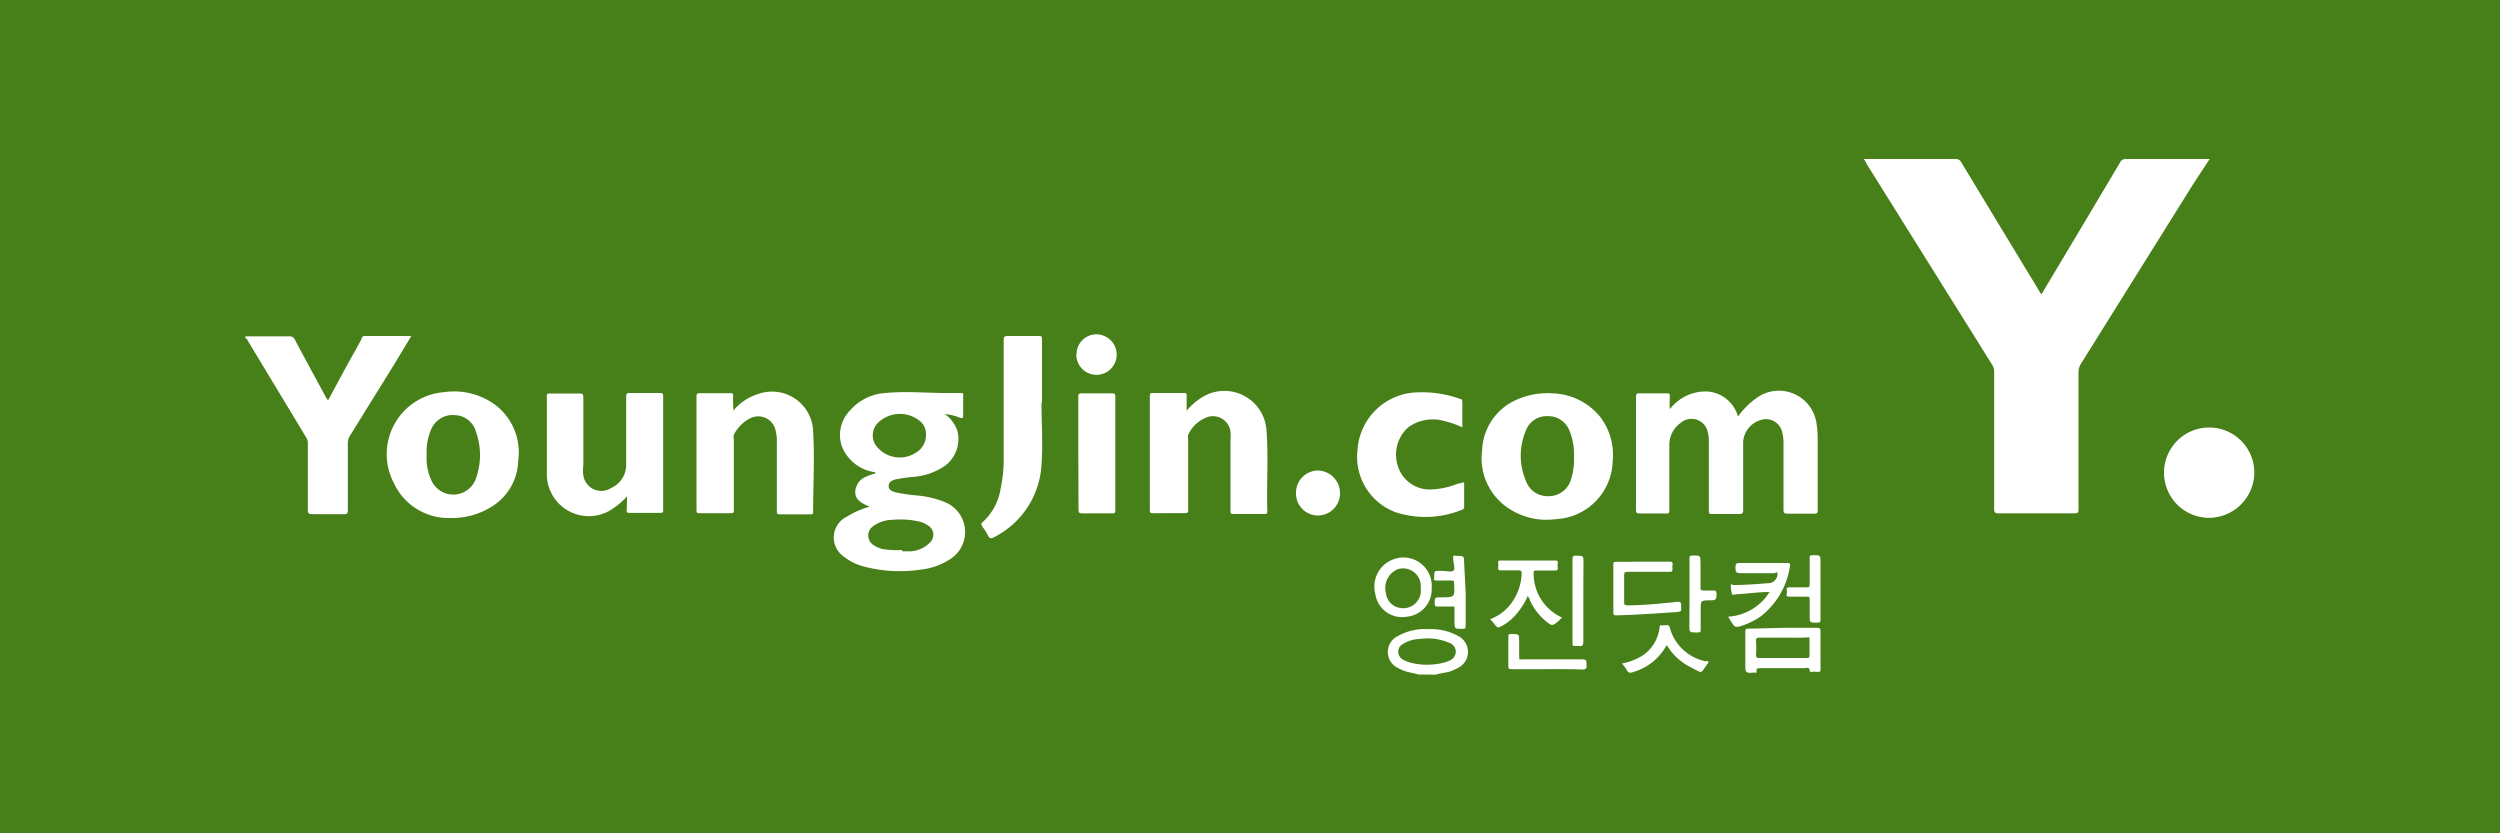 <svg id="Layer_1" data-name="Layer 1" xmlns="http://www.w3.org/2000/svg" viewBox="0 0 150 50"><defs><style>.cls-1{fill:#478018;}.cls-2{fill:#fff;}</style></defs><rect class="cls-1" width="150" height="50"/><path class="cls-2" d="M14.74,20.18c.87,0,1.74,0,2.61,0a.33.33,0,0,1,.33.18c.61,1.15,1.24,2.3,1.86,3.45l.14.22,1.15-2.13c.28-.51.57-1,.86-1.56,0-.08.07-.19.21-.18h2.78l-1.07,1.77L21,26.14a.83.83,0,0,0-.13.47c0,1.32,0,2.63,0,4,0,.2-.06.25-.25.24-.63,0-1.25,0-1.88,0-.24,0-.27-.07-.27-.3,0-1.29,0-2.59,0-3.88a.67.67,0,0,0-.08-.39l-3.59-5.95-.1-.07Z"/><path class="cls-2" d="M85.13,40.47l-.73-.17a2.62,2.62,0,0,1-.52-.22,1.06,1.06,0,0,1,0-1.92,3.27,3.27,0,0,1,1.81-.41,3.34,3.34,0,0,1,1.8.41,1.07,1.07,0,0,1,0,1.91c-.14.08-.28.13-.43.2s-.62.11-.92.21Zm.64-.59a4,4,0,0,0,1-.16l.17-.07a.61.61,0,0,0,.41-.55.58.58,0,0,0-.39-.53,3.26,3.26,0,0,0-1.77-.23,2,2,0,0,0-1,.29.53.53,0,0,0,0,.95,1.64,1.64,0,0,0,.3.14A3.91,3.91,0,0,0,85.77,39.88Z"/><path class="cls-2" d="M111.83,9.54h5.5a.35.35,0,0,1,.34.19q2.34,3.87,4.69,7.74c0,.05.07.1.1.16s.11-.12.15-.18q2.3-3.84,4.58-7.68a.38.38,0,0,1,.39-.23h5L131.62,11l-6.76,10.82a1,1,0,0,0-.15.51c0,2.73,0,5.47,0,8.2,0,.2,0,.27-.26.27h-4.54c-.22,0-.26-.07-.26-.27,0-2.74,0-5.48,0-8.21a.77.77,0,0,0-.13-.45L112,9.84A3.4,3.4,0,0,0,111.83,9.54Z"/><path class="cls-2" d="M56.69,24.84a2.11,2.11,0,0,1,.75,1,2,2,0,0,1-1,2.27,3.9,3.9,0,0,1-1.59.5,8.69,8.69,0,0,0-1.14.16c-.2.06-.38.14-.39.38s.19.32.38.38a10.13,10.13,0,0,0,1.45.21,5.69,5.69,0,0,1,1.62.42,1.93,1.93,0,0,1,.27,3.37,4,4,0,0,1-1.82.65,8.45,8.45,0,0,1-3.43-.2,3.14,3.14,0,0,1-1.14-.57A1.39,1.39,0,0,1,50.81,31a5.36,5.36,0,0,1,1.37-.6c-.55-.22-1-.5-.83-1.11s.68-.73,1.18-.89c0-.09-.11-.07-.17-.09a2.49,2.49,0,0,1-1.87-1.59A2.11,2.11,0,0,1,51,24.63a3.06,3.06,0,0,1,2.13-1.05c1.21-.12,2.43,0,3.65,0,.26,0,.52,0,.78,0s.24,0,.23.21c0,.37,0,.75,0,1.13,0,.15,0,.18-.18.15A3.27,3.27,0,0,0,56.69,24.84Zm-1.13,1.24a1,1,0,0,0-.31-.77,1.89,1.89,0,0,0-2.64.13,1.07,1.07,0,0,0,0,1.36,1.78,1.78,0,0,0,2.36.35A1.22,1.22,0,0,0,55.56,26.08Zm-1.43,7,.5,0a1.78,1.78,0,0,0,1.18-.54.64.64,0,0,0-.11-1,1.66,1.66,0,0,0-.56-.25,5.08,5.08,0,0,0-1.6-.1,2,2,0,0,0-1.19.41.68.68,0,0,0,.07,1.11,1.72,1.72,0,0,0,.52.23A5.24,5.24,0,0,0,54.13,33Z"/><path class="cls-2" d="M100.19,24.55a2.71,2.71,0,0,1,2.26-1.06,2.06,2.06,0,0,1,1.83,1.5,4.89,4.89,0,0,1,1.14-1.13A2.28,2.28,0,0,1,109,25.47a4.74,4.74,0,0,1,.06.75c0,1.45,0,2.89,0,4.35,0,.2,0,.25-.25.25-.51,0-1,0-1.55,0-.2,0-.25-.05-.25-.24,0-1.34,0-2.68,0-4a2.53,2.53,0,0,0-.06-.56,1,1,0,0,0-1.36-.8,1.46,1.46,0,0,0-1,1.3c0,1.36,0,2.71,0,4.08,0,.2-.06.25-.25.24h-1.59c-.18,0-.22,0-.22-.22V26.43a2.07,2.07,0,0,0-.06-.5,1,1,0,0,0-1.65-.54,1.6,1.6,0,0,0-.66,1.3c0,1.3,0,2.59,0,3.89,0,.19,0,.24-.23.23H98.39c-.2,0-.23-.06-.23-.24,0-2.25,0-4.49,0-6.74,0-.16,0-.23.21-.23H100c.15,0,.19,0,.19.19A6.24,6.24,0,0,0,100.19,24.55Z"/><path class="cls-2" d="M93.15,23.6A3.82,3.82,0,0,1,96,25a3.76,3.76,0,0,1,.76,2.69,3.58,3.58,0,0,1-3.43,3.46,4.09,4.09,0,0,1-3-.78A3.59,3.59,0,0,1,88.93,27a3.44,3.44,0,0,1,1.68-2.82A4.53,4.53,0,0,1,93.15,23.6Zm1.29,3.78a3.64,3.64,0,0,0-.27-1.53,1.35,1.35,0,0,0-1.3-.88,1.33,1.33,0,0,0-1.32.87,3.83,3.83,0,0,0,0,3,1.37,1.37,0,0,0,1.32.93,1.39,1.39,0,0,0,1.36-.91A4,4,0,0,0,94.44,27.38Z"/><path class="cls-2" d="M27,31.08A3.61,3.61,0,0,1,23.64,29a3.73,3.73,0,0,1,3-5.47,4.16,4.16,0,0,1,3.15.82,3.59,3.59,0,0,1,1.3,3.31,3.33,3.33,0,0,1-1.42,2.63A4.5,4.5,0,0,1,27,31.08ZM25.6,27.3a3.13,3.13,0,0,0,.31,1.58,1.44,1.44,0,0,0,2.65-.18,4.17,4.17,0,0,0,0-2.79,1.35,1.35,0,0,0-1.25-1,1.4,1.4,0,0,0-1.46.9A3.41,3.41,0,0,0,25.6,27.3Z"/><path class="cls-2" d="M44,24.64a3.1,3.1,0,0,1,1.49-1,2.47,2.47,0,0,1,3.3,2.26c.09,1.59,0,3.19,0,4.79,0,.12,0,.17-.17.17-.61,0-1.24,0-1.84,0-.19,0-.17-.1-.17-.22V26.41a2.45,2.45,0,0,0-.11-.71,1.06,1.06,0,0,0-1.47-.61,2.21,2.21,0,0,0-1,1,.47.47,0,0,0,0,.26v4.21c0,.19,0,.24-.23.23H42c-.17,0-.21,0-.21-.21,0-2.26,0-4.53,0-6.79,0-.18.06-.2.21-.2q.89,0,1.77,0c.17,0,.24,0,.22.21S44,24.32,44,24.64Z"/><path class="cls-2" d="M71.2,24.64a3.94,3.94,0,0,1,.92-.8,2.53,2.53,0,0,1,3.87,2c.12,1.62,0,3.24.05,4.85,0,.12-.05.15-.16.15H74c-.19,0-.17-.09-.17-.21V26.49a3.81,3.81,0,0,0,0-.59,1.06,1.06,0,0,0-1.54-.81,2,2,0,0,0-1,1,.61.61,0,0,0,0,.27v4.19c0,.18,0,.24-.23.24H69.2c-.16,0-.21,0-.21-.21,0-2.26,0-4.53,0-6.79,0-.17,0-.21.21-.21H71c.17,0,.21,0,.2.21S71.2,24.31,71.2,24.64Z"/><path class="cls-2" d="M37.62,29.78a4.35,4.35,0,0,1-1.08.88,2.52,2.52,0,0,1-3.73-2.22c0-1.55,0-3.09,0-4.64,0-.15,0-.19.19-.19.57,0,1.15,0,1.72,0,.22,0,.28,0,.28.27q0,2,0,4.05a2.32,2.32,0,0,0,0,.59,1.09,1.09,0,0,0,1.67.76,1.52,1.52,0,0,0,.9-1.43c0-1.32,0-2.65,0-4,0-.19,0-.28.25-.27.58,0,1.16,0,1.75,0,.15,0,.22,0,.22.19q0,3.4,0,6.81c0,.16,0,.19-.2.19q-.9,0-1.8,0c-.15,0-.2,0-.19-.19S37.62,30.1,37.62,29.78Z"/><path class="cls-2" d="M87.85,28.93V30.4a.17.17,0,0,1-.12.18,5.77,5.77,0,0,1-4,.15A3.54,3.54,0,0,1,81.45,27a3.69,3.69,0,0,1,3.65-3.46,6.73,6.73,0,0,1,2.52.4c.1,0,.12.09.12.2v1.5a5.72,5.72,0,0,0-1.12-.39,2.51,2.51,0,0,0-2.14.4,2.21,2.21,0,0,0-.58,2.4,2,2,0,0,0,1.83,1.32,4.7,4.7,0,0,0,1.74-.35A2.84,2.84,0,0,0,87.85,28.93Z"/><path class="cls-2" d="M62.49,24.14c0,1.24.09,2.5,0,3.74a5.2,5.2,0,0,1-2.86,4.36c-.17.09-.26.07-.35-.11a3.57,3.57,0,0,0-.36-.56c0-.07-.08-.13,0-.21a3.4,3.4,0,0,0,1.11-2,8.58,8.58,0,0,0,.19-2v-6.9c0-.22,0-.31.28-.3.6,0,1.2,0,1.8,0,.18,0,.22,0,.22.22,0,1.25,0,2.5,0,3.75Z"/><path class="cls-2" d="M135.26,28.38a2.74,2.74,0,0,1-2.68,2.69,2.71,2.71,0,1,1,2.68-2.69Z"/><path class="cls-2" d="M64.7,27.2V23.82c0-.17,0-.22.22-.22h1.77c.16,0,.23,0,.23.19q0,3.41,0,6.81c0,.15,0,.2-.19.2q-.9,0-1.8,0c-.18,0-.22-.05-.22-.22Z"/><path class="cls-2" d="M107,37.67h2c.16,0,.23,0,.23.21,0,.74,0,1.49,0,2.23,0,.17,0,.22-.21.2s-.2,0-.31,0-.13,0-.12,0c0-.35-.23-.21-.37-.22h-2.58c-.13,0-.27,0-.25.17s-.06.09-.13.09c-.53.06-.54,0-.54-.48s0-1.29,0-1.93c0-.17,0-.23.22-.22Zm0,.59c-.48,0-1,0-1.44,0-.16,0-.2.05-.2.19a5.75,5.75,0,0,1,0,.83c0,.16.06.2.2.2h2.82c.16,0,.19,0,.19-.21s0-.54,0-.83,0-.19-.19-.19C107.94,38.27,107.48,38.26,107,38.26Z"/><path class="cls-2" d="M93.74,37.06c-.07,0-.11.1-.16.14-.45.39-.45.39-.91,0A3.44,3.44,0,0,1,91.79,36c0-.07-.07-.13-.12-.25a4.43,4.43,0,0,1-.76,1.18,3,3,0,0,1-.86.66c-.13.07-.22.08-.31-.05s-.21-.25-.33-.39a2.78,2.78,0,0,0,1.3-1,3.2,3.2,0,0,0,.59-1.71c0-.15,0-.22-.2-.22s-.66,0-1,0c-.16,0-.24,0-.21-.2a1,1,0,0,0,0-.24c0-.11,0-.15.15-.15H93.3c.13,0,.17,0,.17.17a.61.61,0,0,0,0,.27c0,.14-.06.16-.17.16-.36,0-.72,0-1.07,0-.18,0-.24,0-.21.22A2.88,2.88,0,0,0,93.74,37.06Z"/><path class="cls-2" d="M103.69,37a3.13,3.13,0,0,0,2.48-1.48c-.68,0-1.29.1-1.9.13-.12,0-.3.07-.35,0a2,2,0,0,1-.07-.55c0-.09.09,0,.16,0,.73,0,1.48-.06,2.22-.12a.58.58,0,0,0,.42-.59c0-.11-.13,0-.18,0-.7,0-1.38,0-2.07,0-.25,0-.27-.11-.27-.3s0-.32.25-.31c1,0,1.88,0,2.82,0,.13,0,.24,0,.2.17A4.67,4.67,0,0,1,105.62,37a4.53,4.53,0,0,1-1.32.61c-.13,0-.21,0-.28-.09A5.65,5.65,0,0,1,103.69,37Z"/><path class="cls-2" d="M98.58,33.7c.52,0,1,0,1.56,0,.16,0,.24,0,.21.21a.6.6,0,0,0,0,.19c0,.16,0,.21-.2.21H97.7c-.19,0-.26,0-.25.25,0,.52,0,1,0,1.55,0,.15,0,.21.2.21,1,0,2-.11,3-.21.16,0,.19,0,.22.16,0,.43.07.43-.38.46-1.16.08-2.32.16-3.48.19-.16,0-.21,0-.21-.21,0-.94,0-1.87,0-2.81,0-.14,0-.19.18-.19Z"/><path class="cls-2" d="M85.9,35.3A1.64,1.64,0,0,1,84.42,37a1.62,1.62,0,0,1-1.9-1.36,1.74,1.74,0,0,1,1.17-2.11A1.7,1.7,0,0,1,85.9,35.3Zm-.66,0a1.06,1.06,0,0,0-1.39-1.14,1.22,1.22,0,0,0-.69,1.45,1,1,0,0,0,.81.86A1.06,1.06,0,0,0,85.24,35.27Z"/><path class="cls-2" d="M77.76,29.55a1.33,1.33,0,0,1,1.33-1.32,1.36,1.36,0,0,1,1.31,1.36,1.33,1.33,0,0,1-1.34,1.34A1.32,1.32,0,0,1,77.76,29.55Z"/><path class="cls-2" d="M64.59,21.28a1.2,1.2,0,0,1,1.2-1.22A1.22,1.22,0,0,1,67,21.28a1.21,1.21,0,1,1-2.42,0Z"/><path class="cls-2" d="M102.49,39.78c-.5.65-.26.66-1,.28A3.54,3.54,0,0,1,100,38.7,3.31,3.31,0,0,1,98,40.32c-.19.07-.3.07-.4-.13a2.61,2.61,0,0,0-.28-.38,3.46,3.46,0,0,0,1.34-.55,2.4,2.4,0,0,0,.91-1.55c0-.11,0-.23.18-.19s.37-.13.44.15a2.8,2.8,0,0,0,2.12,2l.1,0A.07.07,0,0,1,102.49,39.78Z"/><path class="cls-2" d="M87.94,35.56c0,.64,0,1.3,0,1.95,0,.17,0,.23-.22.22-.45,0-.45,0-.45-.43,0-.24,0-.48,0-.72s0-.19-.19-.19h-.81c-.13,0-.19,0-.19-.17,0-.38,0-.38.37-.38h0c.85,0,.85,0,.79-.86,0-.12,0-.15-.16-.15-.28,0-.56,0-.83,0s-.2,0-.2-.19c0-.39,0-.39.38-.39s.6.09.76,0,0-.49,0-.74,0-.16.17-.16c.49,0,.49,0,.49.46Z"/><path class="cls-2" d="M92.85,40.15H90.73c-.19,0-.24,0-.23-.24,0-.55,0-1.11,0-1.66,0-.16,0-.21.2-.21.45,0,.45,0,.45.44s0,.57,0,.86,0,.22.22.22c1.19,0,2.38,0,3.57,0,.31,0,.23.16.25.33s0,.28-.24.28C94.24,40.14,93.55,40.15,92.85,40.15Z"/><path class="cls-2" d="M101.37,35.64c0-.71,0-1.39,0-2.09,0-.19,0-.22.22-.22.43,0,.43,0,.44.43s0,1,0,1.47c0,.15,0,.2.19.2s.34,0,.52,0,.26,0,.25.25,0,.34-.36.34c-.59,0-.59,0-.59.57,0,.37,0,.77,0,1.15,0,.18,0,.21-.23.21-.45,0-.45,0-.45-.44C101.37,36.89,101.37,36.26,101.37,35.64Z"/><path class="cls-2" d="M95,36.07c0,.81,0,1.62,0,2.44,0,.22-.07.28-.26.25h-.2c-.16,0-.2,0-.19-.21q0-2.5,0-5c0-.19.06-.22.23-.21.43,0,.43,0,.43.44C95,34.52,95,35.3,95,36.07Z"/><path class="cls-2" d="M109.23,35.34c0,.6,0,1.21,0,1.8,0,.17,0,.22-.22.22-.43,0-.43,0-.43-.43s0-.63,0-.94c0-.15,0-.2-.19-.19-.35,0-.7,0-1,0s-.17-.15-.17-.27-.11-.3.16-.29h1c.15,0,.2,0,.2-.19,0-.51,0-1,0-1.53,0-.16,0-.21.2-.21.45,0,.45,0,.45.44S109.23,34.83,109.23,35.34Z"/></svg>